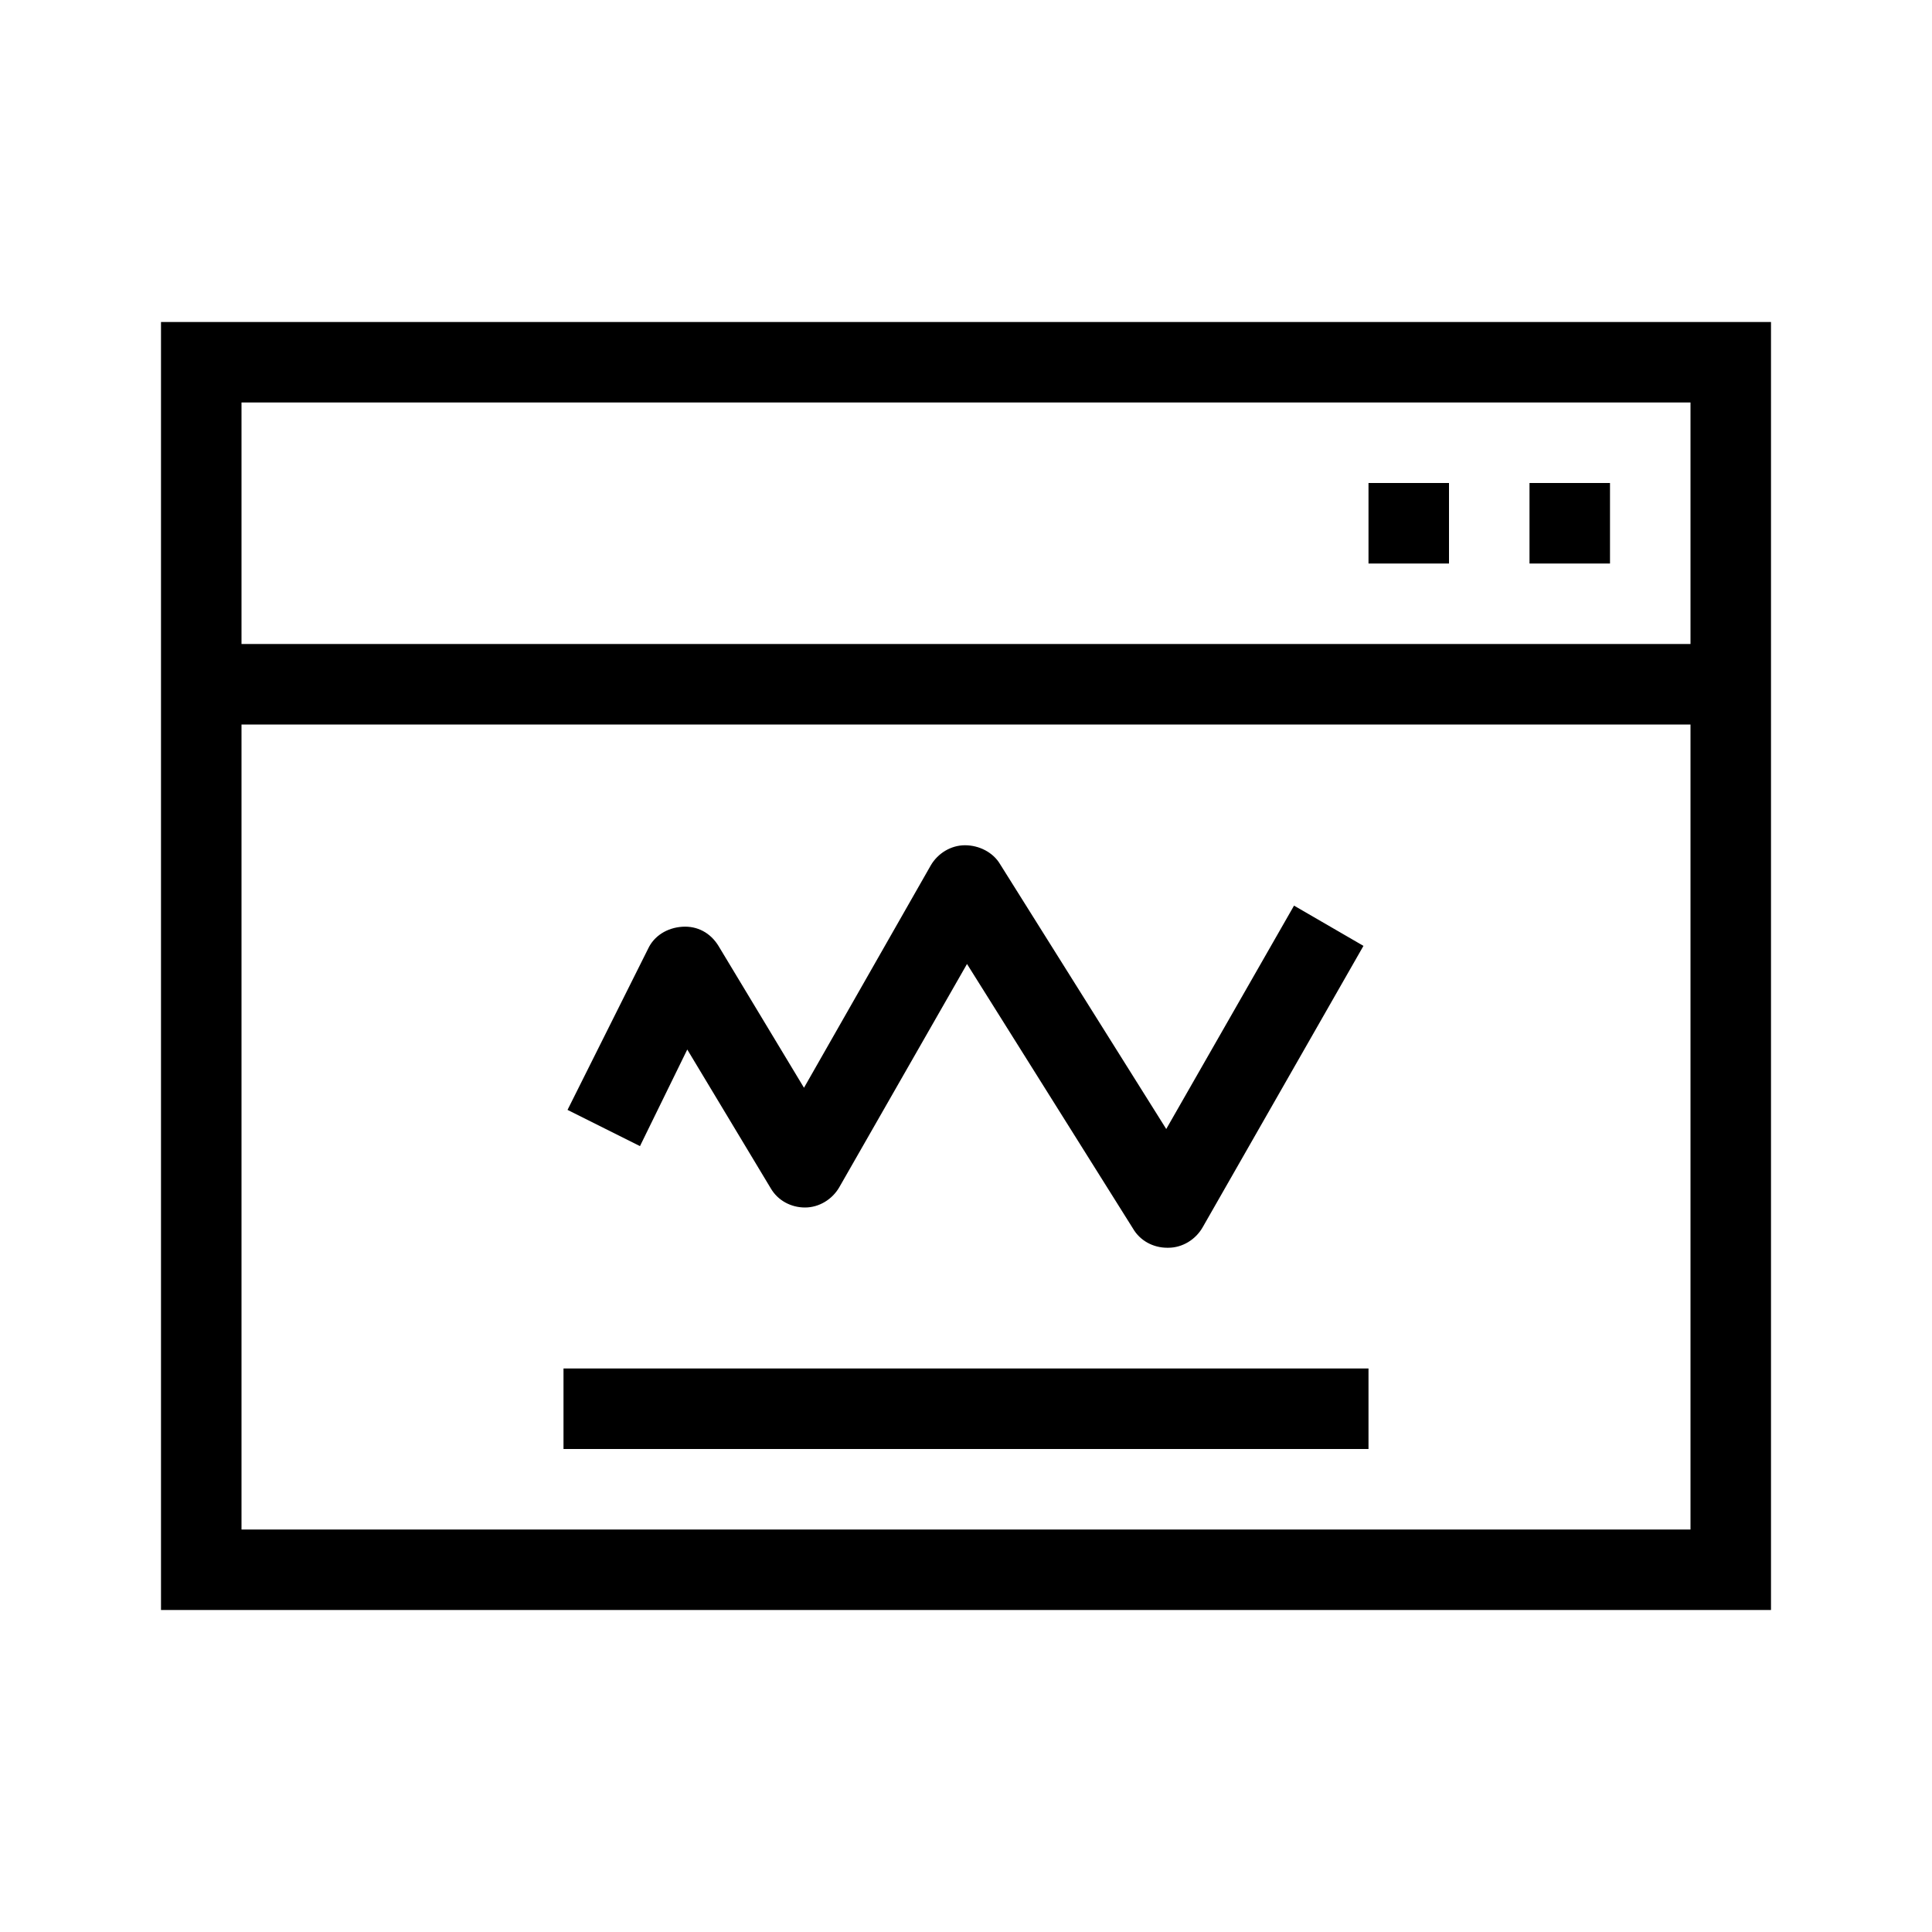 <?xml version="1.0" encoding="UTF-8"?>
<svg xmlns="http://www.w3.org/2000/svg" viewBox="0 0 192 192"><path d="M16 32v128h160V32H16zm152 8v24H24V40h144zM24 152V72h144v80H24z" fill="rgba(0,0,0,1)"/><path d="M68.3 104.3l8.3 13.8c.7 1.2 2 1.9 3.4 1.9s2.7-.8 3.4-2l12.7-22.2 16.5 26.3c.7 1.2 2 1.9 3.4 1.9h.1c1.4 0 2.7-.8 3.4-2l16-28-6.9-4-12.7 22.2-16.5-26.3c-.7-1.2-2.1-1.9-3.5-1.9s-2.7.8-3.4 2l-12.6 22.1L71.4 94c-.8-1.3-2.1-2-3.6-1.9-1.5.1-2.8.9-3.4 2.2l-8 16 7.2 3.6 4.7-9.6zM152 48h8v8h-8zM136 48h8v8h-8zM56 136h80v8H56z" fill="rgba(0,0,0,1)"/></svg>
